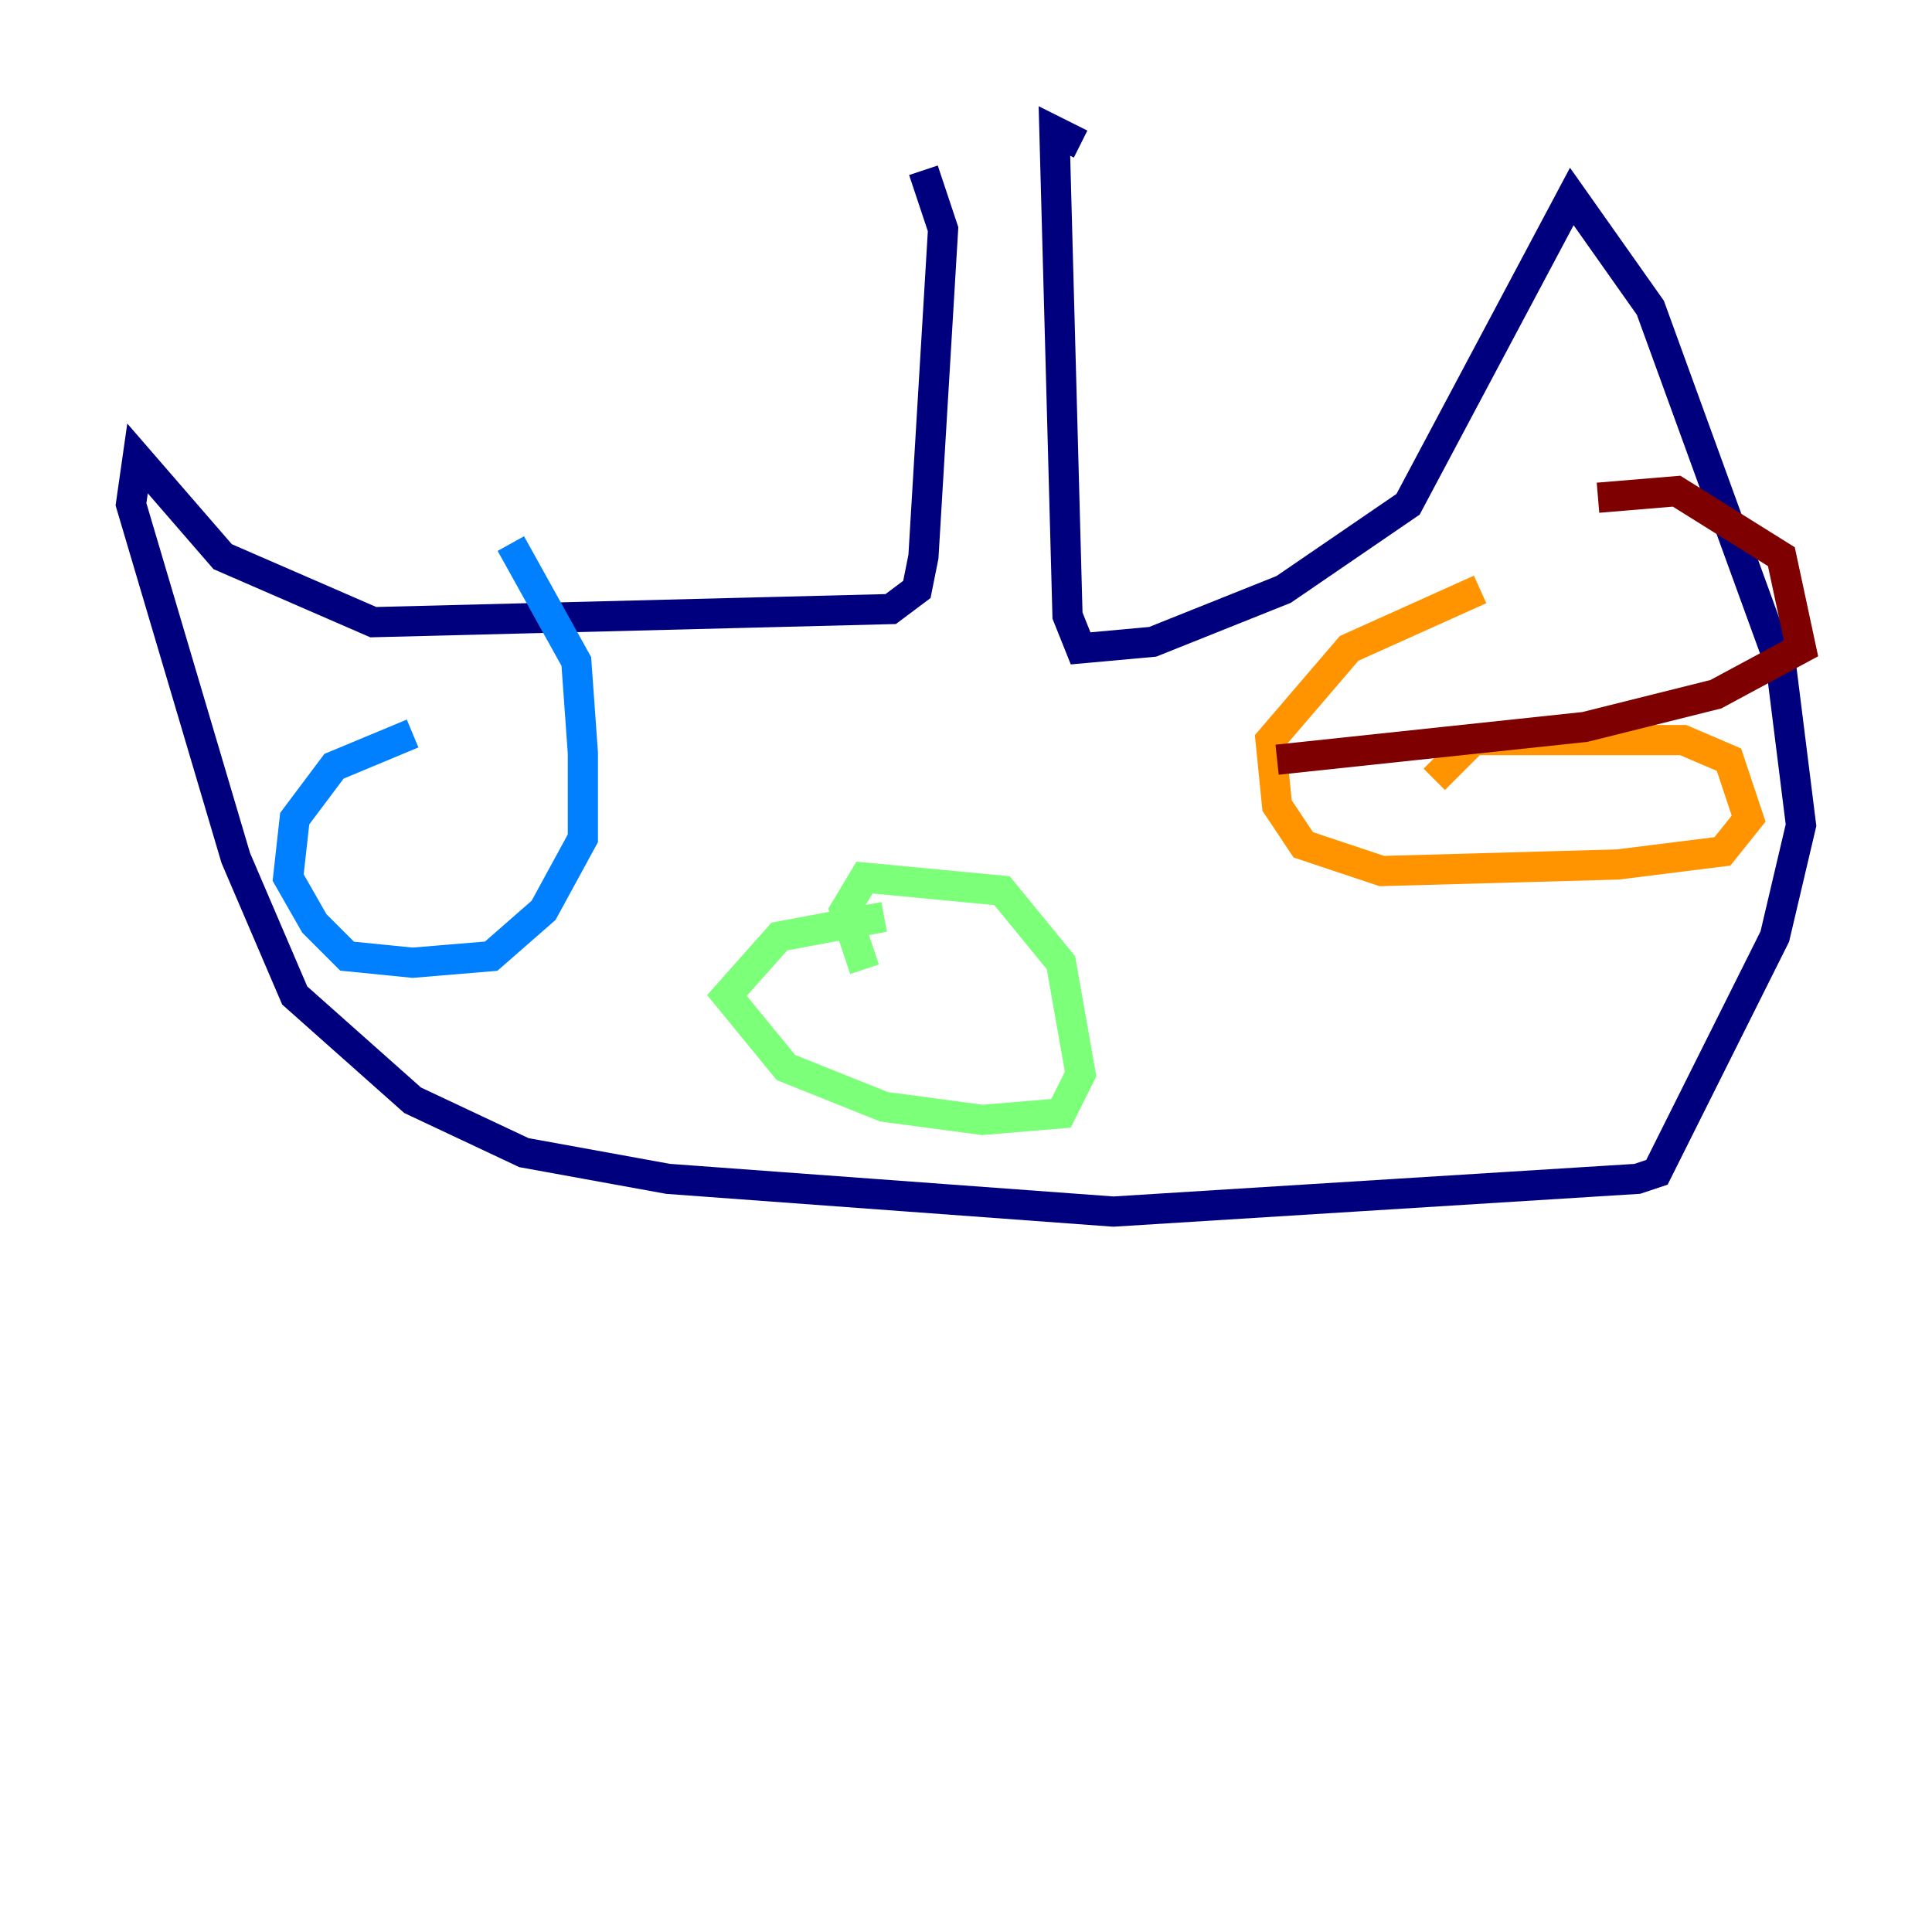 <?xml version="1.0" encoding="utf-8" ?>
<svg baseProfile="tiny" height="128" version="1.2" viewBox="0,0,128,128" width="128" xmlns="http://www.w3.org/2000/svg" xmlns:ev="http://www.w3.org/2001/xml-events" xmlns:xlink="http://www.w3.org/1999/xlink"><defs /><polyline fill="none" points="61.18,11.281 62.481,15.186 61.18,36.881 60.746,39.051 59.01,40.352 24.732,41.22 14.752,36.881 9.112,30.373 8.678,33.41 15.62,56.841 19.525,65.953 27.336,72.895 34.712,76.366 44.258,78.102 73.763,80.271 108.475,78.102 109.776,77.668 117.586,62.047 119.322,54.671 118.02,44.258 109.342,20.393 104.136,13.017 93.288,33.41 85.044,39.051 76.366,42.522 71.593,42.956 70.725,40.786 69.858,8.678 71.593,9.546" stroke="#00007f" stroke-width="2" /><polyline fill="none" points="33.844,36.014 38.183,43.824 38.617,49.898 38.617,55.539 36.014,60.312 32.542,63.349 27.336,63.783 22.997,63.349 20.827,61.18 19.091,58.142 19.525,54.237 22.129,50.766 27.336,48.597" stroke="#0080ff" stroke-width="2" /><polyline fill="none" points="57.275,64.217 55.973,60.312 57.275,58.142 66.386,59.01 70.291,63.783 71.593,71.159 70.291,73.763 65.085,74.197 58.576,73.329 52.068,70.725 48.163,65.953 51.634,62.047 58.576,60.746" stroke="#7cff79" stroke-width="2" /><polyline fill="none" points="95.024,51.634 97.627,49.031 111.512,49.031 114.549,50.332 115.851,54.237 114.115,56.407 107.173,57.275 91.552,57.709 86.346,55.973 84.61,53.37 84.176,49.031 89.383,42.956 98.061,39.051" stroke="#ff9400" stroke-width="2" /><polyline fill="none" points="105.871,32.976 111.078,32.542 118.02,36.881 119.322,42.956 113.681,45.993 105.003,48.163 84.61,50.332" stroke="#7f0000" stroke-width="2" /></svg>